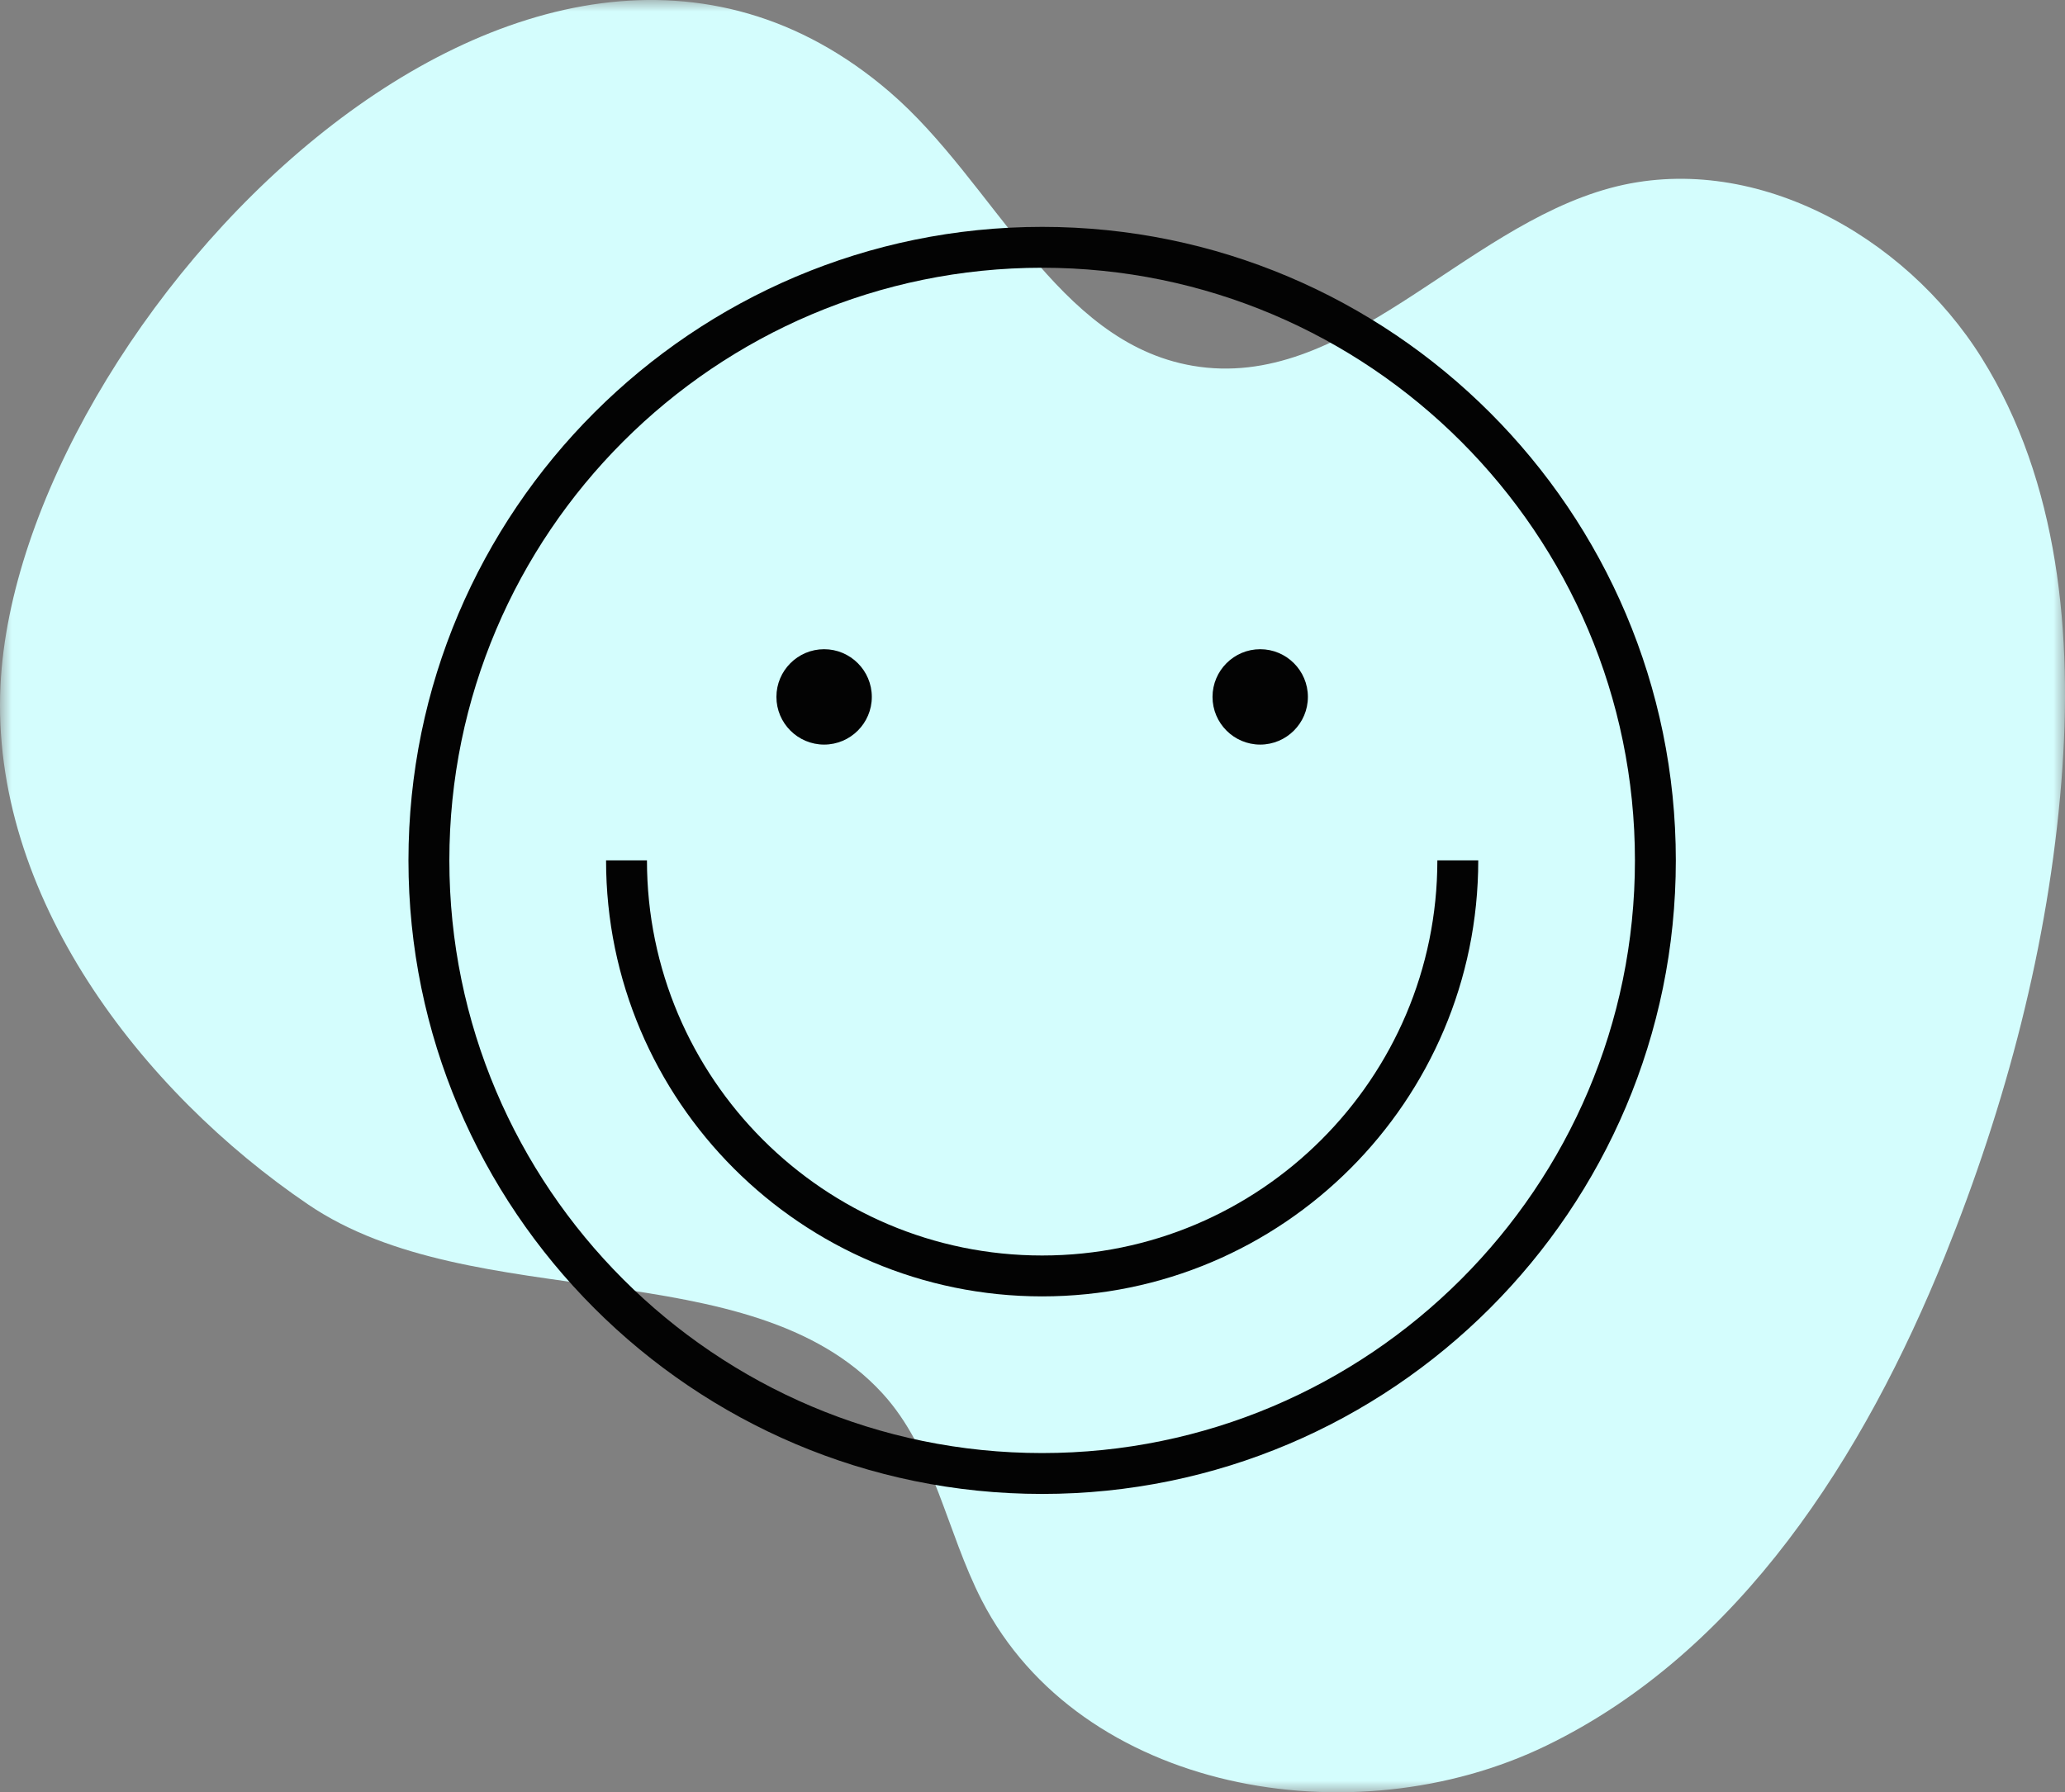 <?xml version="1.0" encoding="UTF-8"?>
<svg width="91px" height="79px" viewBox="0 0 91 79" version="1.1" xmlns="http://www.w3.org/2000/svg" xmlns:xlink="http://www.w3.org/1999/xlink">
    <rect x="0" y="0" width="91" height="79" fill="#808080" stroke="none"/>
    <!-- Generator: sketchtool 59 (101010) - https://sketch.com -->
    <title>9D3EAB60-DA1B-4B9A-B2E8-153D08369455_webview</title>
    <desc>Created with sketchtool.</desc>
    <defs>
        <polygon id="path-1" points="0 0 91 0 91 79 0 79"></polygon>
    </defs>
    <g id="Page-3" stroke="none" stroke-width="1" fill="none" fill-rule="evenodd">
        <g id="Desktop-" transform="translate(-1025, -1484)">
            <g id="quality" transform="translate(1025, 1484)">
                <g id="Group-3">
                    <mask id="mask-2" fill="white">
                        <use xlink:href="#path-1"></use>
                    </mask>
                    <g id="Clip-2"></g>
                    <path d="M38.876,61.404 C41.172,63.902 41.71,67.513 43.261,70.532 C47.603,78.98 59.604,81.085 68.141,76.945 C76.676,72.807 82.152,64.167 85.708,55.359 C88.407,48.675 90.269,41.623 90.842,34.436 C91.353,28.018 90.74,21.239 87.331,15.781 C83.923,10.323 77.17,6.611 70.965,8.287 C64.396,10.062 59.261,17.275 52.555,16.122 C46.524,15.086 43.848,8.043 39.203,4.051 C23.316,-9.6 0.798,14.331 0.022,30.197 C-0.433,39.481 6.232,48.104 13.585,53.095 C20.873,58.043 33.057,55.074 38.876,61.404" id="Fill-1" fill="#D4FDFD" mask="url(#mask-2)"></path>
                </g>
                <g id="smiley" transform="translate(18, 10)" fill="#030303" fill-rule="nonzero">
                    <path d="M27.925,55.85 C12.526,55.85 0,43.323 0,27.925 C0,12.527 12.526,0 27.925,0 C43.323,0 55.85,12.527 55.85,27.925 C55.85,43.323 43.323,55.85 27.925,55.85 Z M27.925,1.802 C13.521,1.802 1.802,13.521 1.802,27.925 C1.802,42.329 13.521,54.048 27.925,54.048 C42.329,54.048 54.048,42.329 54.048,27.925 C54.048,13.521 42.329,1.802 27.925,1.802 Z" id="Shape"></path>
                    <path d="M27.925,47.142 C17.329,47.142 8.708,38.522 8.708,27.925 L10.51,27.925 C10.51,37.528 18.322,45.34 27.925,45.34 C37.528,45.34 45.341,37.528 45.341,27.925 L47.143,27.925 C47.143,38.522 38.522,47.142 27.925,47.142 Z" id="Path"></path>
                    <g id="Group" transform="translate(15.308, 17.769)">
                        <path d="M3.009,0.847 C1.85,0.847 0.907,1.79 0.907,2.949 C0.907,4.108 1.85,5.051 3.009,5.051 C4.168,5.051 5.111,4.108 5.111,2.949 C5.111,1.79 4.168,0.847 3.009,0.847 Z" id="Shape"></path>
                        <path d="M22.226,0.847 C21.068,0.847 20.125,1.79 20.125,2.949 C20.125,4.108 21.068,5.051 22.226,5.051 C23.385,5.051 24.328,4.108 24.328,2.949 C24.328,1.79 23.385,0.847 22.226,0.847 Z" id="Shape"></path>
                    </g>
                </g>
            </g>
        </g>
    </g>
</svg>